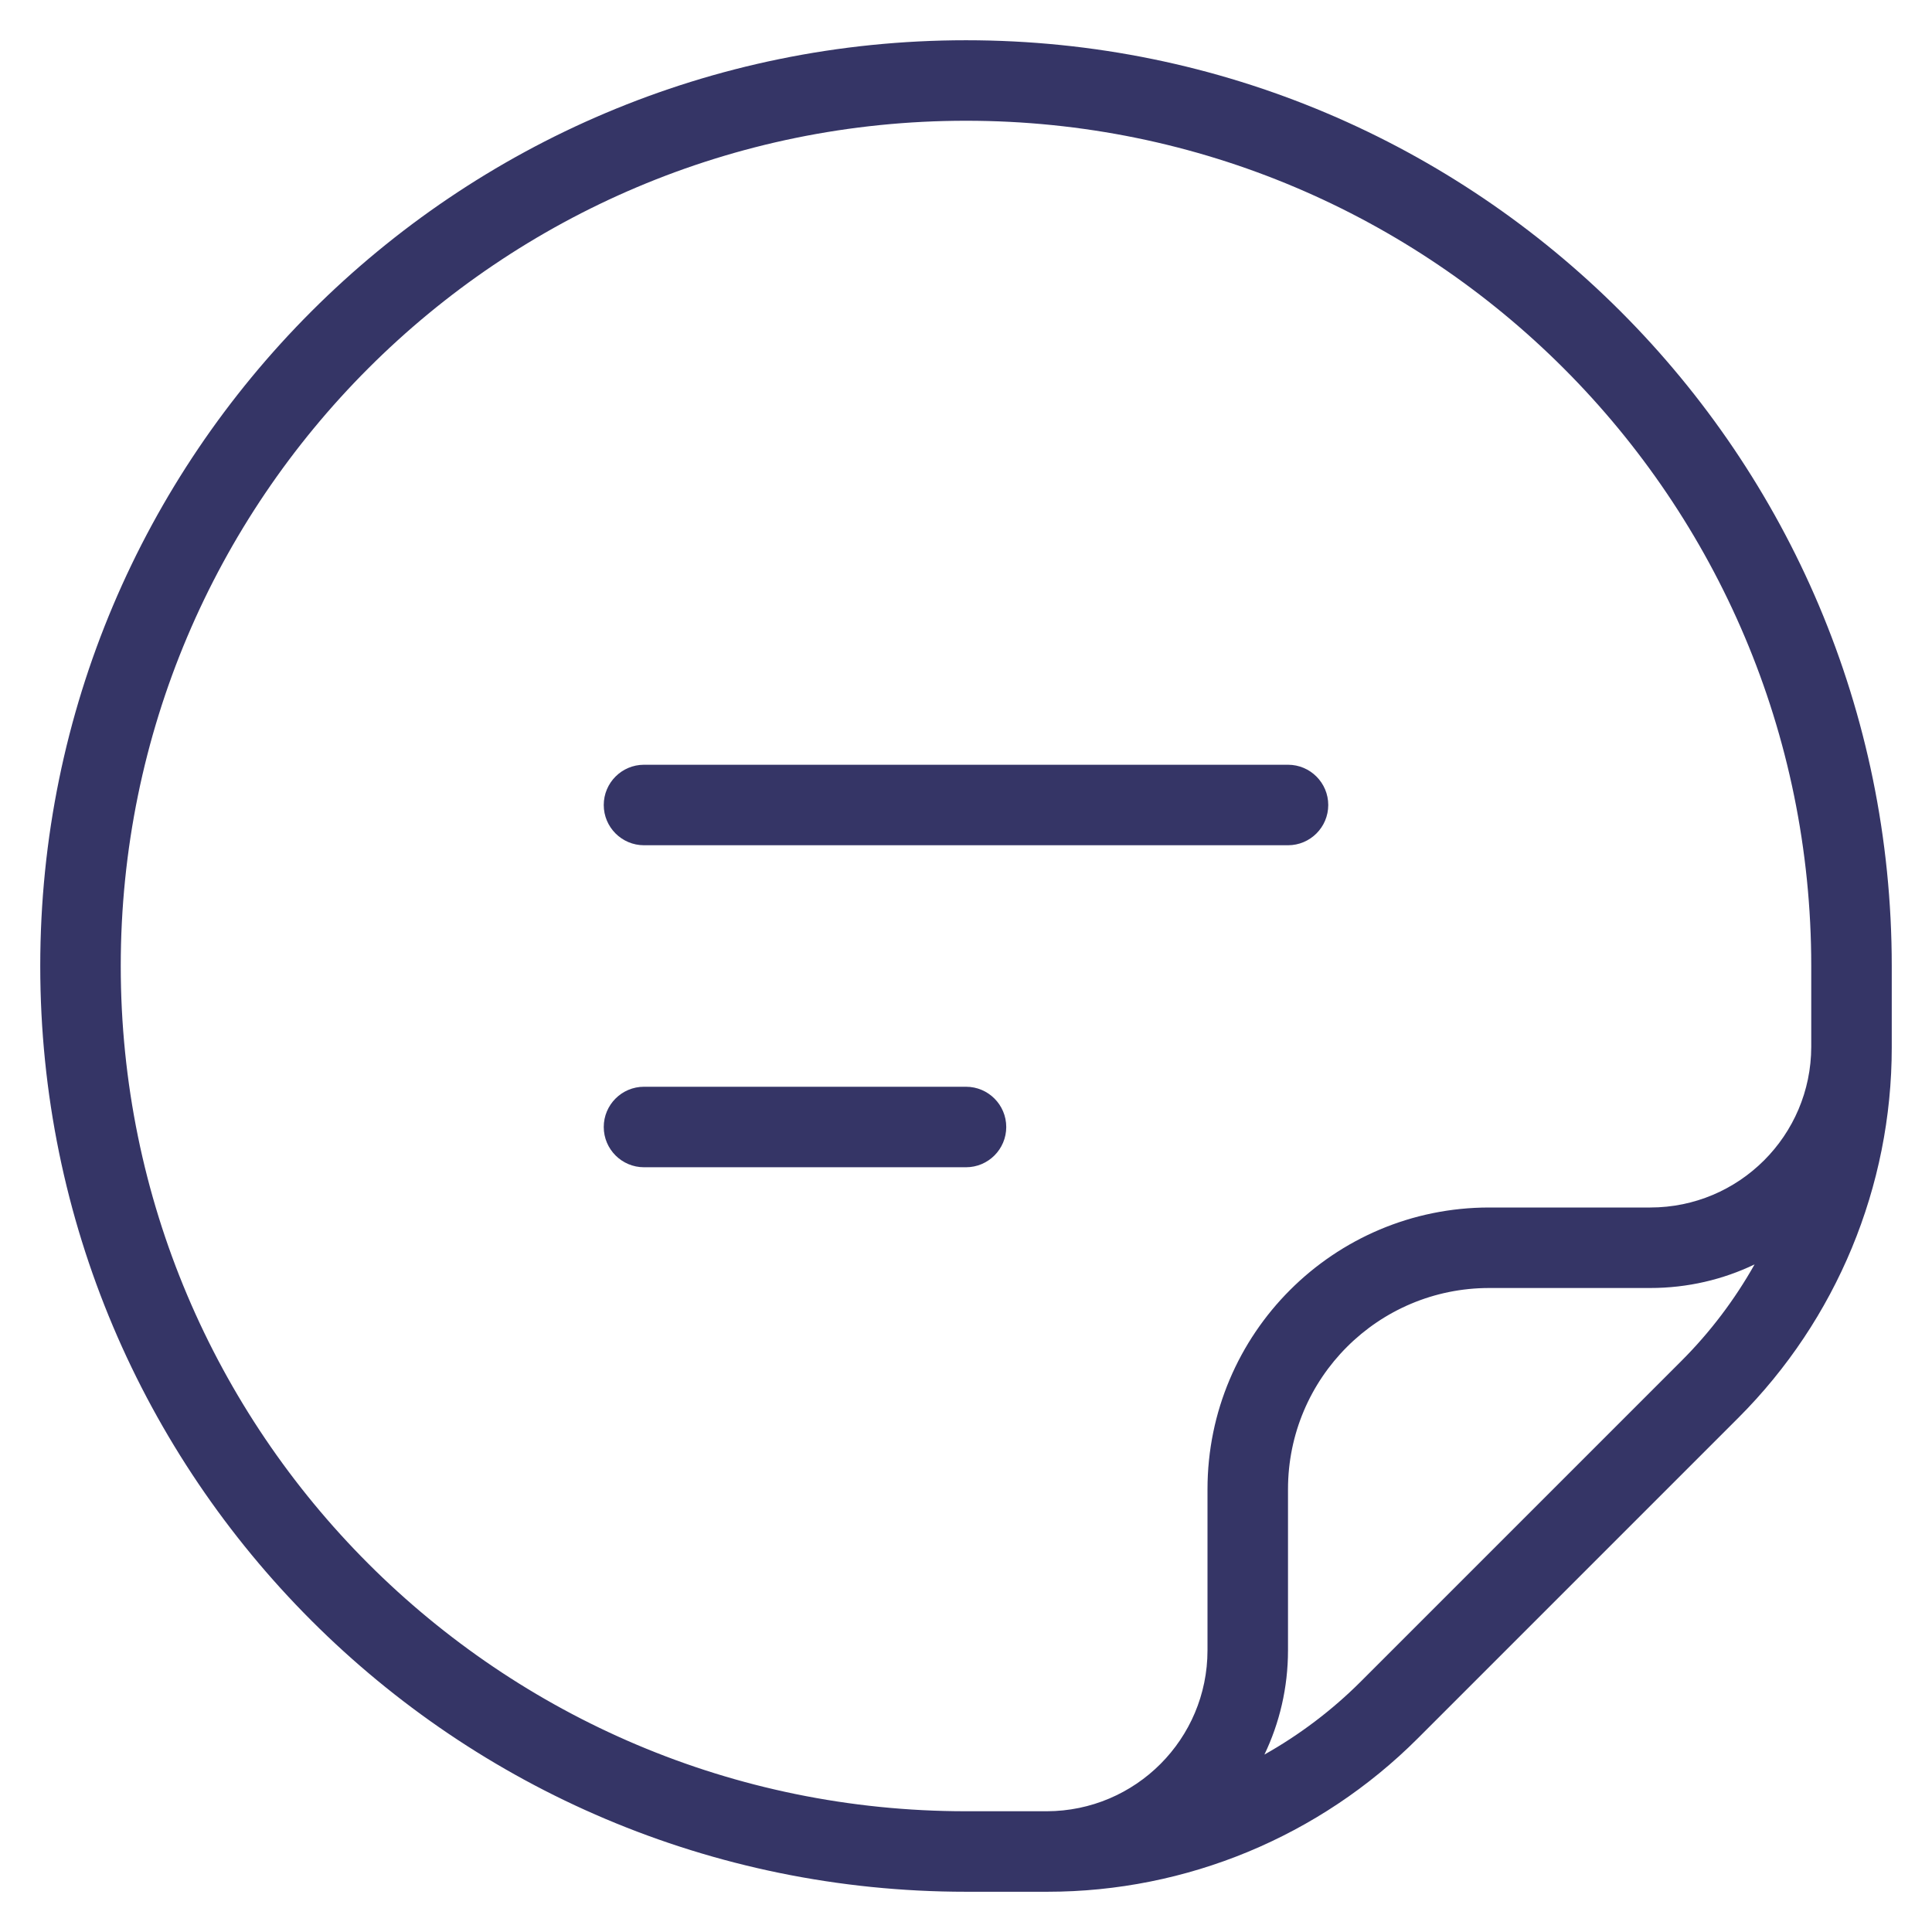 <svg width="24" height="24" viewBox="0 0 24 24" fill="none" xmlns="http://www.w3.org/2000/svg">
<g clip-path="url(#clip0_9001_307625)">
<path d="M7.5 10C7.5 9.724 7.724 9.5 8 9.5H16C16.276 9.5 16.5 9.724 16.5 10C16.5 10.276 16.276 10.5 16 10.5H8C7.724 10.5 7.5 10.276 7.5 10Z" fill="#353566"/>
<path d="M8 13.5C7.724 13.5 7.5 13.724 7.5 14C7.5 14.276 7.724 14.5 8 14.5H12C12.276 14.5 12.5 14.276 12.5 14C12.5 13.724 12.276 13.5 12 13.5H8Z" fill="#353566"/>
<path fill-rule="evenodd" clip-rule="evenodd" d="M23.5 12.998L23.5 12C23.5 5.649 18.351 0.5 12 0.5C5.649 0.5 0.5 5.649 0.5 12C0.5 18.351 5.649 23.5 12 23.5H12.999L13 23.5L13.012 23.5C14.738 23.5 16.393 22.814 17.613 21.594L21.594 17.613C22.814 16.393 23.5 14.738 23.5 13.012L23.5 13L23.5 12.998ZM12 22.5H13.003C14.106 22.498 15 21.604 15 20.5V18.5C15 16.567 16.567 15 18.5 15H20.5C21.603 15 22.498 14.107 22.5 13.004L22.5 12C22.5 6.201 17.799 1.5 12 1.5C6.201 1.5 1.5 6.201 1.5 12C1.5 17.799 6.201 22.5 12 22.5ZM21.796 15.707C21.404 15.895 20.964 16 20.5 16H18.5C17.119 16 16 17.119 16 18.5V20.5C16 20.964 15.895 21.404 15.707 21.796C16.142 21.551 16.546 21.247 16.906 20.887L20.887 16.906C21.247 16.546 21.551 16.142 21.796 15.707Z" fill="#353566"/>
</g>
<defs>
<clipPath id="clip0_9001_307625">
<rect width="24" height="24" fill="white"/>
</clipPath>
</defs>
</svg>
